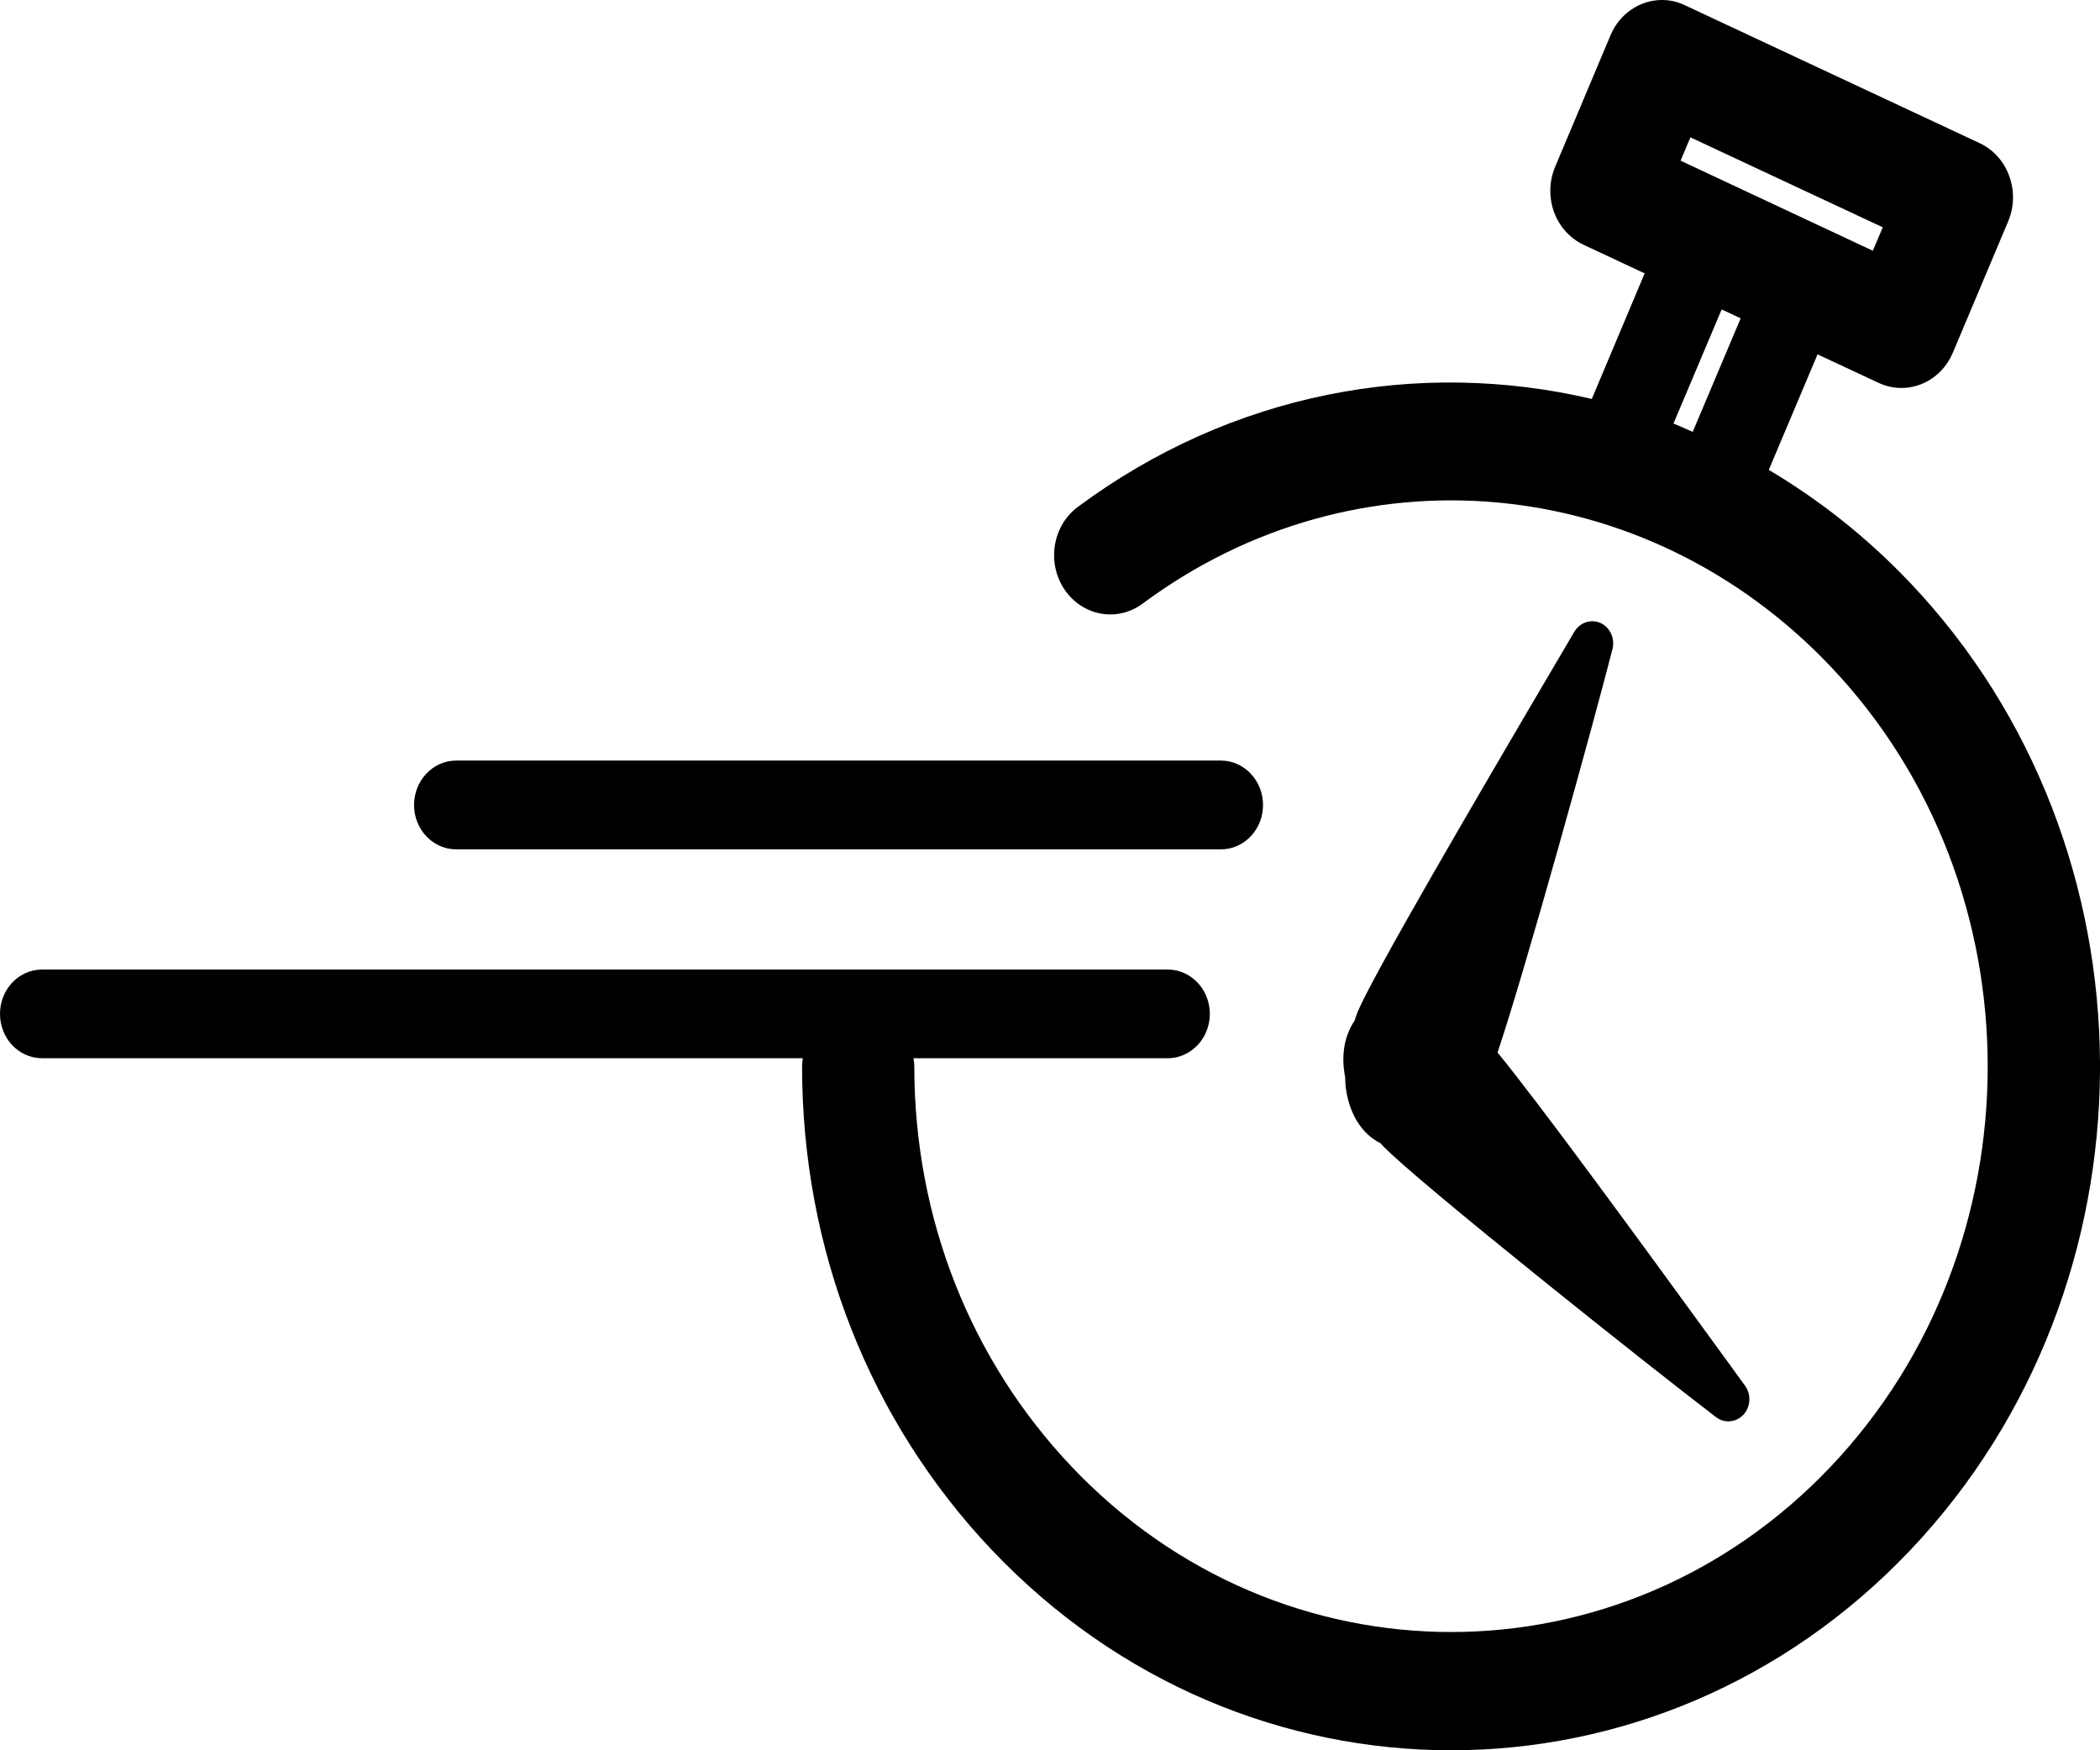 <svg viewBox="0 0 18 15" version="1.1" xmlns="http://www.w3.org/2000/svg" xmlns:xlink="http://www.w3.org/1999/xlink" xlink:href="http://www.w3.org/1999/xlink"><path d="M14.236,0 C14.055,0.004 13.884,0.115 13.805,0.301 L13.33,1.429 C13.278,1.552 13.275,1.691 13.32,1.817 C13.366,1.942 13.457,2.043 13.574,2.098 L14.097,2.343 L13.644,3.419 C12.16,3.071 10.56,3.363 9.239,4.344 C9.022,4.505 8.97,4.821 9.123,5.05 C9.276,5.279 9.576,5.335 9.794,5.173 C11.625,3.814 14.105,4.041 15.692,5.713 C17.486,7.603 17.486,10.678 15.692,12.569 C13.898,14.459 10.979,14.459 9.185,12.569 C8.316,11.653 7.837,10.436 7.837,9.141 C7.837,9.116 7.834,9.093 7.83,9.069 L10.009,9.069 C10.208,9.069 10.37,8.899 10.37,8.689 C10.37,8.479 10.208,8.309 10.009,8.309 L0.361,8.309 C0.161,8.309 0,8.479 0,8.689 C0,8.899 0.161,9.069 0.361,9.069 L6.881,9.069 C6.878,9.093 6.875,9.116 6.875,9.141 C6.875,10.707 7.453,12.179 8.504,13.286 C9.589,14.428 11.014,15 12.439,15 C13.863,15 15.289,14.428 16.373,13.286 C17.449,12.152 17.991,10.666 18,9.177 L18,9.104 C17.991,7.615 17.449,6.129 16.373,4.995 C16.005,4.607 15.596,4.285 15.161,4.027 L15.579,3.037 L16.102,3.281 C16.166,3.311 16.232,3.325 16.298,3.325 C16.482,3.325 16.658,3.213 16.738,3.024 L17.213,1.897 C17.265,1.774 17.268,1.634 17.222,1.509 C17.177,1.383 17.086,1.282 16.969,1.227 L14.44,0.044 C14.38,0.015 14.316,0.001 14.254,0 L14.236,0 Z M14.405,1.377 L14.489,1.177 L16.138,1.948 L16.053,2.149 L14.405,1.377 Z M14.344,3.63 L14.757,2.652 L14.92,2.728 L14.509,3.701 C14.454,3.678 14.4,3.652 14.344,3.63 Z M13.494,5.414 L13.393,5.586 C12.6,6.933 11.771,8.354 11.636,8.674 C11.626,8.699 11.619,8.724 11.61,8.749 C11.523,8.876 11.493,9.046 11.53,9.232 C11.532,9.261 11.531,9.291 11.535,9.318 C11.564,9.545 11.672,9.718 11.832,9.797 C11.839,9.803 11.844,9.811 11.851,9.818 C12.143,10.123 14.139,11.711 14.709,12.145 C14.74,12.169 14.777,12.181 14.814,12.181 C14.861,12.181 14.908,12.162 14.944,12.124 C15.006,12.056 15.012,11.95 14.957,11.875 L14.833,11.704 C14.029,10.598 13.185,9.445 12.836,9.02 C13.077,8.306 13.663,6.181 13.821,5.564 C13.845,5.473 13.801,5.377 13.719,5.339 C13.696,5.329 13.672,5.324 13.648,5.324 C13.587,5.324 13.528,5.357 13.494,5.414 Z M3.91,6.518 C3.711,6.518 3.549,6.689 3.549,6.899 C3.549,7.109 3.711,7.279 3.91,7.279 L10.465,7.279 C10.664,7.279 10.826,7.109 10.826,6.899 C10.826,6.689 10.664,6.518 10.465,6.518 L3.91,6.518 Z" id="Fill-1" fill="currentColor" mask="url(#mask-2)"></path></svg>